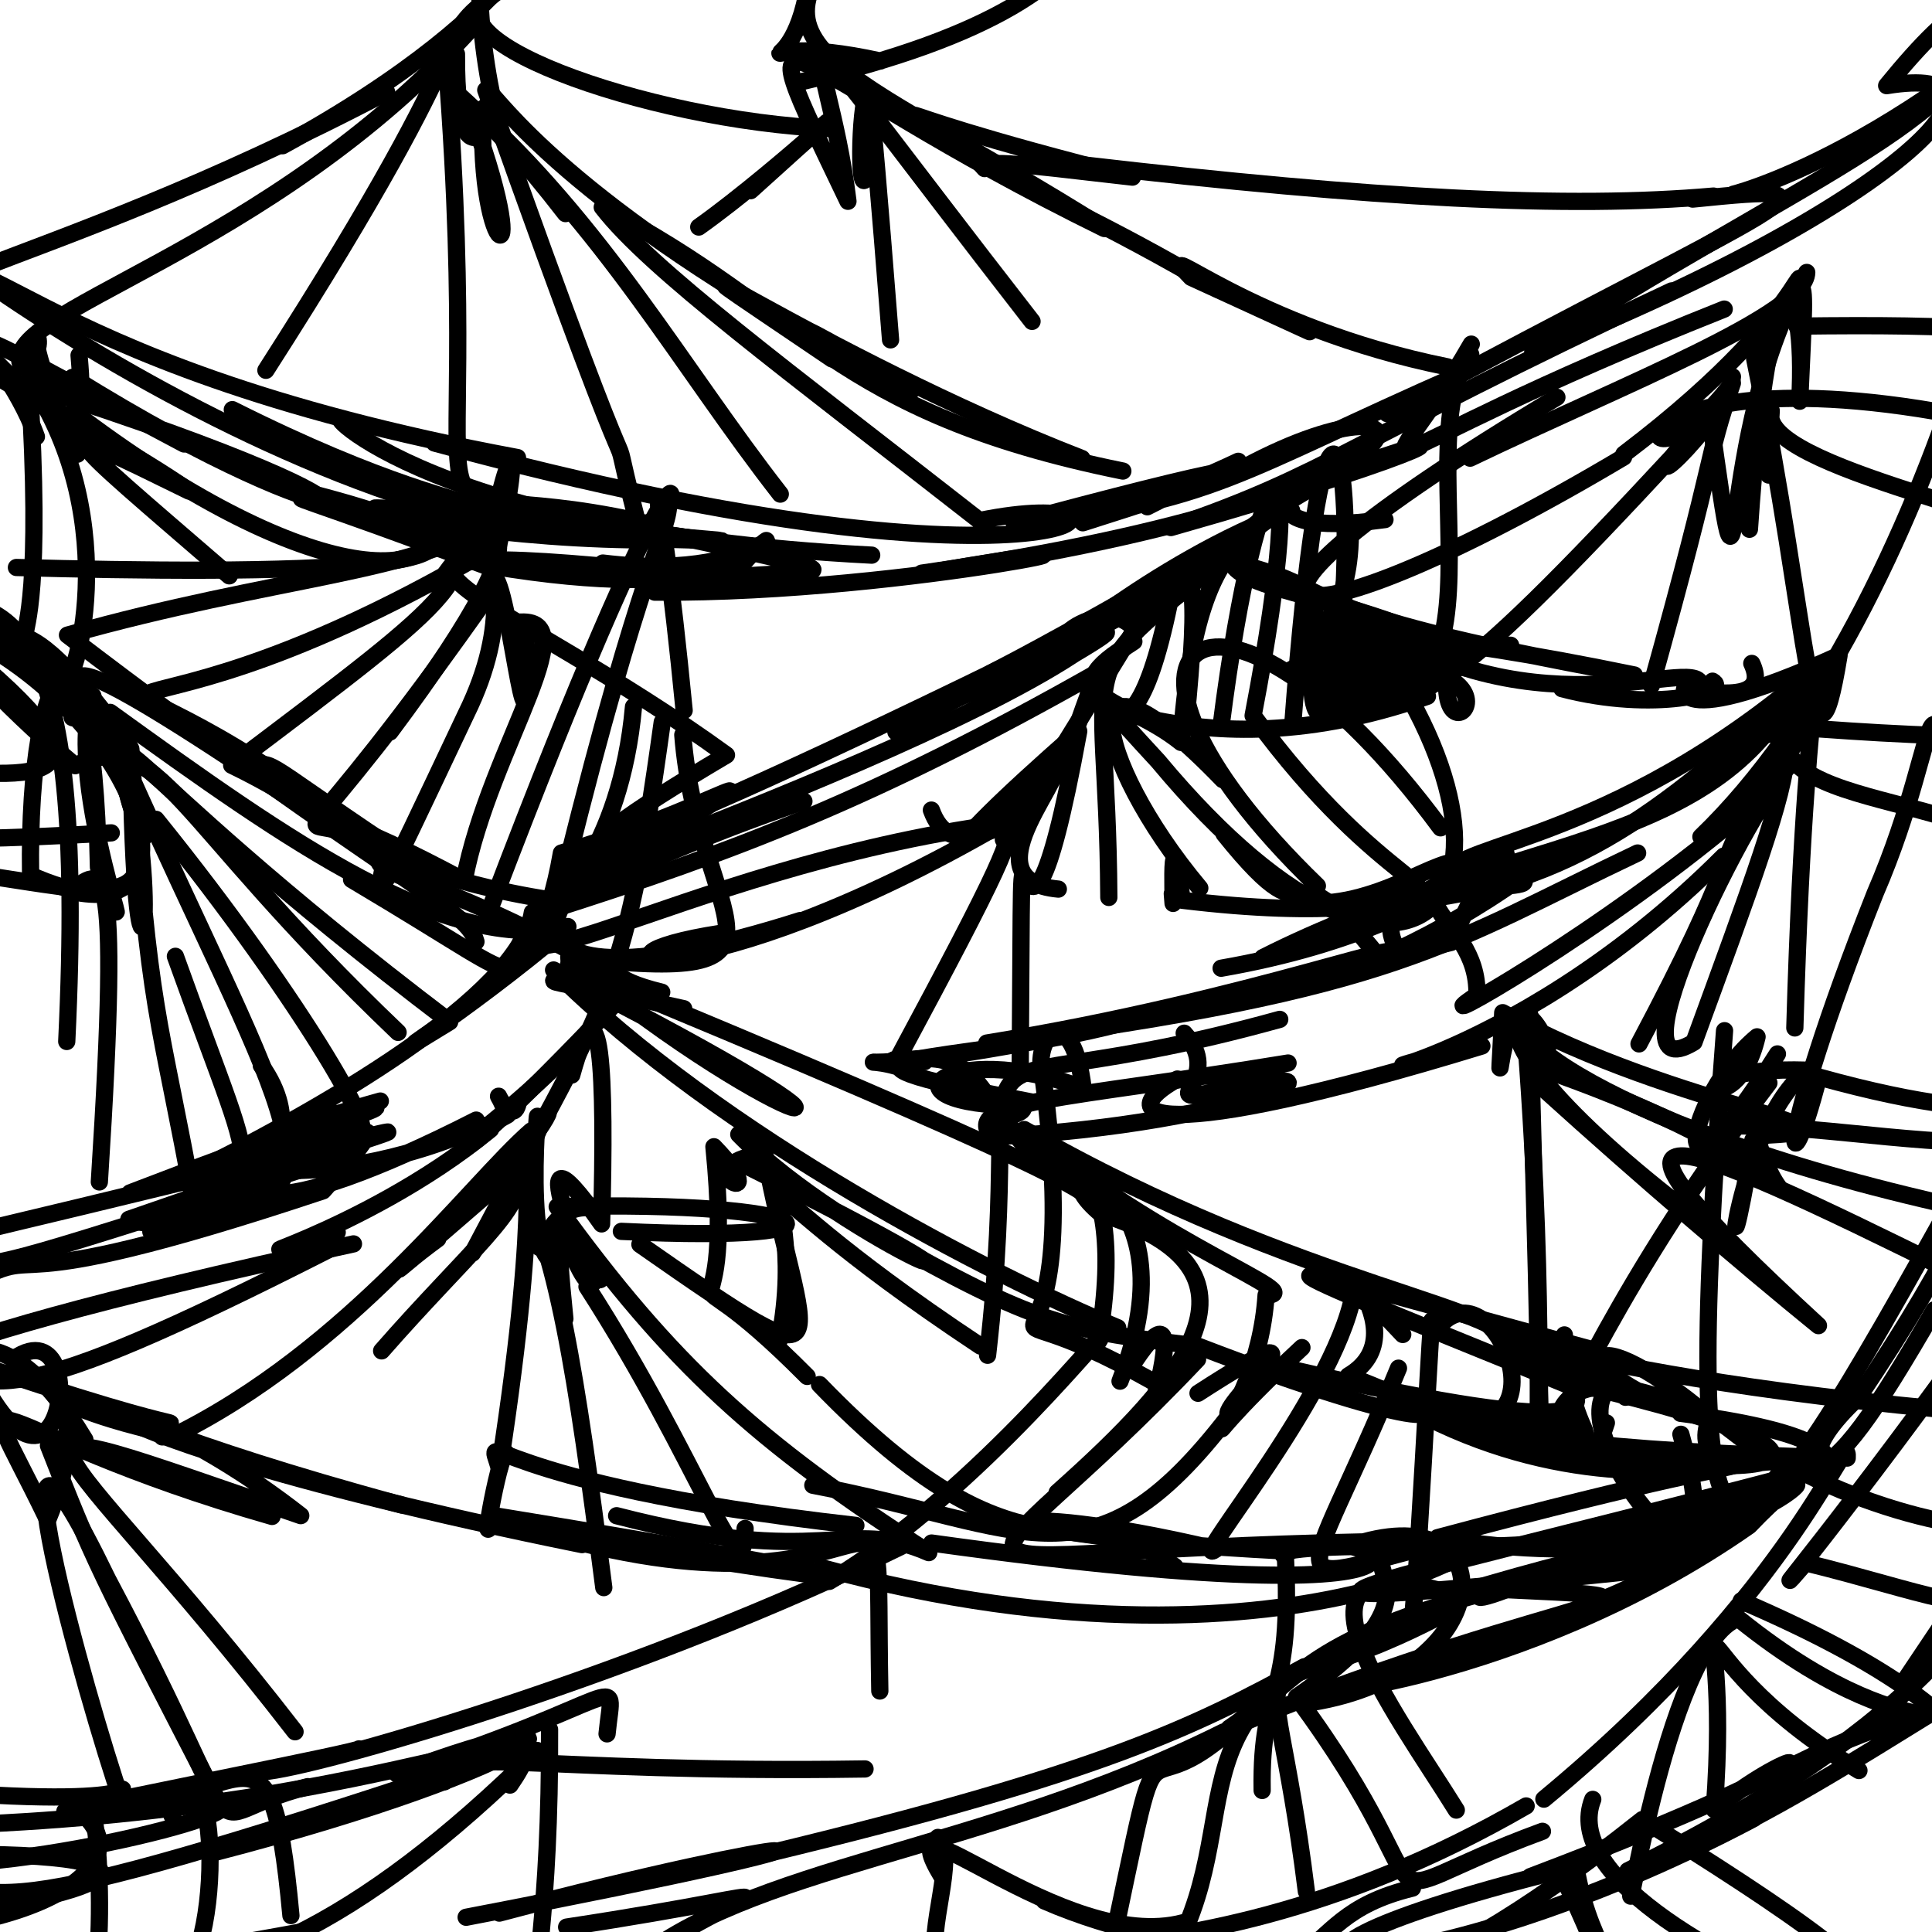 <?xml version="1.0" ?>
<svg xmlns="http://www.w3.org/2000/svg" version="1.1" width="224" height="224">
  <defs/>
  <g>
    <path d="M 83.676 108.192 C 64.348 111.129 80.471 116.197 116.178 95.489 C 78.016 100.533 50.001 120.518 65.587 101.84" stroke-width="2.0" fill="none" stroke="rgb(0, 0, 0)" stroke-opacity="1" stroke-linecap="round" stroke-linejoin="round"/>
    <path d="M 108.748 213.035 C 113.317 217.675 94.254 245.535 137.178 222.923 C 123.193 226.646 102.399 206.288 109.249 217.648" stroke-width="2.0" fill="none" stroke="rgb(0, 0, 0)" stroke-opacity="1" stroke-linecap="round" stroke-linejoin="round"/>
    <path d="M 36.982 211.234 C 70.945 199.225 47.277 205.612 51.524 206.588 C 49.292 202.015 61.849 205.678 100.294 205.096" stroke-width="2.0" fill="none" stroke="rgb(0, 0, 0)" stroke-opacity="1" stroke-linecap="round" stroke-linejoin="round"/>
    <path d="M 60.116 127.752 C 59.332 131.649 56.174 123.404 58.852 129.269 C 52.695 132.477 48.765 140.229 73.362 114.178 C 47.527 99.622 44.142 102.618 43.67 99.024" stroke-width="2.0" fill="none" stroke="rgb(0, 0, 0)" stroke-opacity="1" stroke-linecap="round" stroke-linejoin="round"/>
    <path d="M 207.999 88.162 C 202.973 92.893 185.95 127.22 196.403 120.829 C 209.423 85.215 212.993 76.256 193.043 93.688" stroke-width="2.0" fill="none" stroke="rgb(0, 0, 0)" stroke-opacity="1" stroke-linecap="round" stroke-linejoin="round"/>
    <path d="M 92.764 106.735 C 53.927 119.087 59.818 101.791 82.127 93.127" stroke-width="2.0" fill="none" stroke="rgb(0, 0, 0)" stroke-opacity="1" stroke-linecap="round" stroke-linejoin="round"/>
    <path d="M 188.274 52.654 C 213.044 33.874 208.309 26.068 208.344 37.813 C 245.859 37.325 252.75 39.824 236.91 60.728 C 225.093 49.614 226.46 59.581 228.272 52.18" stroke-width="2.0" fill="none" stroke="rgb(0, 0, 0)" stroke-opacity="1" stroke-linecap="round" stroke-linejoin="round"/>
    <path d="M 208.095 119.181 C 209.57 68.408 213.123 79.249 206.247 84.657 C 207.339 96.019 235.472 89.904 246.225 109.146 C 257.781 142.113 222.031 130.472 201.668 130.545" stroke-width="2.0" fill="none" stroke="rgb(0, 0, 0)" stroke-opacity="1" stroke-linecap="round" stroke-linejoin="round"/>
    <path d="M 105.472 124.17 C 98.619 121.413 96.18 126.016 129.965 118.654 C 110.649 123.715 88.895 121.843 119.655 127.781" stroke-width="2.0" fill="none" stroke="rgb(0, 0, 0)" stroke-opacity="1" stroke-linecap="round" stroke-linejoin="round"/>
    <path d="M 25.154 140.034 C 40.991 139.546 31.483 126.537 14.814 89.242 C 18.635 105.81 15.616 121.294 15.173 86.844 C 17.394 118.879 18.306 116.458 22.652 140.482" stroke-width="2.0" fill="none" stroke="rgb(0, 0, 0)" stroke-opacity="1" stroke-linecap="round" stroke-linejoin="round"/>
    <path d="M 179.565 182.848 C 151.156 189.273 151.383 194.357 142.508 200.375 C 183.706 183.623 199.771 185.555 172.06 184.183" stroke-width="2.0" fill="none" stroke="rgb(0, 0, 0)" stroke-opacity="1" stroke-linecap="round" stroke-linejoin="round"/>
    <path d="M 170.584 39.9 C 159.664 58.908 153.814 54.177 199.91 35.837" stroke-width="2.0" fill="none" stroke="rgb(0, 0, 0)" stroke-opacity="1" stroke-linecap="round" stroke-linejoin="round"/>
    <path d="M 44.824 10.672 C 2.992 32.671 -21.325 33.613 -5.215 38.612 C -8.299 17.866 -17.03 12.461 -13.185 7.318" stroke-width="2.0" fill="none" stroke="rgb(0, 0, 0)" stroke-opacity="1" stroke-linecap="round" stroke-linejoin="round"/>
    <path d="M 66 111.117 C 90.669 131.821 110.655 135.989 64.183 112.463 C 83.588 131.824 115.298 148.02 129.59 153.937" stroke-width="2.0" fill="none" stroke="rgb(0, 0, 0)" stroke-opacity="1" stroke-linecap="round" stroke-linejoin="round"/>
    <path d="M 147.156 158.168 C 178.078 165.407 192.408 166.484 175.793 155.966 C 186.288 166.291 170.633 145.435 188.459 162.001" stroke-width="2.0" fill="none" stroke="rgb(0, 0, 0)" stroke-opacity="1" stroke-linecap="round" stroke-linejoin="round"/>
    <path d="M 190.03 121.031 C 201.583 99.271 199.084 100.091 203.223 93.426" stroke-width="2.0" fill="none" stroke="rgb(0, 0, 0)" stroke-opacity="1" stroke-linecap="round" stroke-linejoin="round"/>
    <path d="M 195.652 79.834 C 195.483 78.277 191.668 85.807 213.225 75.982 C 210.191 94.443 209.774 72.581 203.441 41.61" stroke-width="2.0" fill="none" stroke="rgb(0, 0, 0)" stroke-opacity="1" stroke-linecap="round" stroke-linejoin="round"/>
    <path d="M 157.075 148.888 C 155.902 160.426 137.199 182.269 140.966 179.62 C 114.663 173.337 107.902 177.704 149.047 179.83" stroke-width="2.0" fill="none" stroke="rgb(0, 0, 0)" stroke-opacity="1" stroke-linecap="round" stroke-linejoin="round"/>
    <path d="M 44.247 156.623 C 54.074 145.384 61.28 139.66 59.781 136.495 C 64.517 144.258 66.822 159.332 70.004 184.071" stroke-width="2.0" fill="none" stroke="rgb(0, 0, 0)" stroke-opacity="1" stroke-linecap="round" stroke-linejoin="round"/>
    <path d="M 163.761 218.913 C 148.073 222.728 157.713 232.345 120.677 233.764 C 103.58 219.019 132.386 235.15 176.945 209.386" stroke-width="2.0" fill="none" stroke="rgb(0, 0, 0)" stroke-opacity="1" stroke-linecap="round" stroke-linejoin="round"/>
    <path d="M 191.467 79.473 C 199.496 50.623 197.541 54.223 200.856 44.414 C 188.126 61.113 183.827 38.856 230.675 48.905" stroke-width="2.0" fill="none" stroke="rgb(0, 0, 0)" stroke-opacity="1" stroke-linecap="round" stroke-linejoin="round"/>
    <path d="M 230.12 220.03 C 230.095 202.034 231.589 194.959 228.519 204.5 C 233.81 214.621 231.772 218.129 236.801 220.294 C 245.87 219.283 239.119 212.793 232.876 212.448" stroke-width="2.0" fill="none" stroke="rgb(0, 0, 0)" stroke-opacity="1" stroke-linecap="round" stroke-linejoin="round"/>
    <path d="M 182.885 217.453 C 186.16 234.429 200.703 236.596 168.741 226.92" stroke-width="2.0" fill="none" stroke="rgb(0, 0, 0)" stroke-opacity="1" stroke-linecap="round" stroke-linejoin="round"/>
    <path d="M 175.57 156.656 C 176.261 151.544 151.478 149.716 118.75 130.959 C 134.937 144.505 151.847 150.068 146.792 150.16 C 145.747 165.99 133.569 172.432 150.949 156.242" stroke-width="2.0" fill="none" stroke="rgb(0, 0, 0)" stroke-opacity="1" stroke-linecap="round" stroke-linejoin="round"/>
    <path d="M 26.583 66.764 C 5.954 48.941 5.125 48.704 21.916 56.936 C 9.854 48.399 -10.349 40.513 -11.215 32.962 C -2.877 24.292 0.363 41.957 59.998 53.051" stroke-width="2.0" fill="none" stroke="rgb(0, 0, 0)" stroke-opacity="1" stroke-linecap="round" stroke-linejoin="round"/>
    <path d="M 74.192 144.276 C 99.357 161.861 92.917 156.6 88.658 133.731 C 78.366 135.223 90.677 141.129 82.773 132.955 C 85.516 160.329 75.499 141.391 93.584 159.585" stroke-width="2.0" fill="none" stroke="rgb(0, 0, 0)" stroke-opacity="1" stroke-linecap="round" stroke-linejoin="round"/>
    <path d="M 102.161 -10.664 C 83.087 5.814 97.145 7.009 128.051 26.496 C 90.065 7.874 85.145 -4.175 98.314 23.338 C 95.906 3.293 86.497 -5.377 119.657 37.262" stroke-width="2.0" fill="none" stroke="rgb(0, 0, 0)" stroke-opacity="1" stroke-linecap="round" stroke-linejoin="round"/>
    <path d="M 208.623 85.875 C 189.924 81.664 217.729 86.224 236.683 85.22 C 224.226 108.962 230.137 103.813 227.377 43.075 C 221.347 61.67 210.931 83.834 197.206 97.021" stroke-width="2.0" fill="none" stroke="rgb(0, 0, 0)" stroke-opacity="1" stroke-linecap="round" stroke-linejoin="round"/>
    <path d="M 122.326 75.542 C 112.877 80.767 119.689 75.582 126.46 72.84 C 106.723 81.838 113.593 80.441 123.611 74.092 C 102.452 85.231 93.42 90.95 121.556 75.079" stroke-width="2.0" fill="none" stroke="rgb(0, 0, 0)" stroke-opacity="1" stroke-linecap="round" stroke-linejoin="round"/>
    <path d="M 62.304 129.804 C 62.514 125.89 60.089 153.778 66.605 144.076 C 68.972 149.478 70.285 148.675 69.432 147.581 C 67.611 154.007 63.239 131.062 65.493 152.898" stroke-width="2.0" fill="none" stroke="rgb(0, 0, 0)" stroke-opacity="1" stroke-linecap="round" stroke-linejoin="round"/>
    <path d="M 155.639 54.665 C 170.723 48.935 168.567 51.86 135.755 61.164 C 154.303 54.798 155.62 51.664 193.813 33.73" stroke-width="2.0" fill="none" stroke="rgb(0, 0, 0)" stroke-opacity="1" stroke-linecap="round" stroke-linejoin="round"/>
    <path d="M 138.816 64.747 C 104.02 84.845 115.618 76.088 120.907 76.962 C 102.463 84.609 105.858 82.252 105.197 83.543 C 118.663 76.007 130.918 73.804 150.173 57.288" stroke-width="2.0" fill="none" stroke="rgb(0, 0, 0)" stroke-opacity="1" stroke-linecap="round" stroke-linejoin="round"/>
    <path d="M 136.512 125.104 C 128.877 129.319 133.147 133.111 171.813 121.277 C 148.433 125.977 173.97 125.188 199.858 99.254" stroke-width="2.0" fill="none" stroke="rgb(0, 0, 0)" stroke-opacity="1" stroke-linecap="round" stroke-linejoin="round"/>
    <path d="M 152.608 197.063 C 204.132 181.254 210.408 172.215 168.59 184.883 C 146.071 177.909 162.096 198.93 168.847 209.866" stroke-width="2.0" fill="none" stroke="rgb(0, 0, 0)" stroke-opacity="1" stroke-linecap="round" stroke-linejoin="round"/>
    <path d="M 90.34 155.424 C 94.617 133.609 79.063 133.136 113.674 156.067" stroke-width="2.0" fill="none" stroke="rgb(0, 0, 0)" stroke-opacity="1" stroke-linecap="round" stroke-linejoin="round"/>
    <path d="M 141.922 96.684 C 153.672 111.316 147.74 95.517 160.143 111.331 C 166.962 107.309 145.519 115.899 114.407 120.933 C 162.188 114.793 167.887 109.335 189.87 98.899" stroke-width="2.0" fill="none" stroke="rgb(0, 0, 0)" stroke-opacity="1" stroke-linecap="round" stroke-linejoin="round"/>
    <path d="M 40.468 49.203 C 35.554 45.244 47.122 61.617 101.066 64.365" stroke-width="2.0" fill="none" stroke="rgb(0, 0, 0)" stroke-opacity="1" stroke-linecap="round" stroke-linejoin="round"/>
    <path d="M 208.542 204.351 C 231.606 192.878 224.669 206.339 201.532 187.642 C 192.982 190.588 187.747 230.1 189.356 217.301 C 212.959 208.126 235.023 189.009 229.297 198.051" stroke-width="2.0" fill="none" stroke="rgb(0, 0, 0)" stroke-opacity="1" stroke-linecap="round" stroke-linejoin="round"/>
    <path d="M 182.579 160.424 C 222.165 169.457 206.508 174.444 165.48 164.35 C 198.061 180.587 222.057 156.779 195.075 181.575 C 133.645 187.977 155.52 184.798 206.992 171.285" stroke-width="2.0" fill="none" stroke="rgb(0, 0, 0)" stroke-opacity="1" stroke-linecap="round" stroke-linejoin="round"/>
    <path d="M 79.271 116.947 C 56.244 111.816 66.631 115.614 65.944 110.954 C 95.4 114.374 80.875 107.087 79.164 85.201" stroke-width="2.0" fill="none" stroke="rgb(0, 0, 0)" stroke-opacity="1" stroke-linecap="round" stroke-linejoin="round"/>
    <path d="M 16.681 97.079 C 10.5 84.318 22.783 94.121 -2.319 72.614" stroke-width="2.0" fill="none" stroke="rgb(0, 0, 0)" stroke-opacity="1" stroke-linecap="round" stroke-linejoin="round"/>
    <path d="M 155.787 70.016 C 176.452 86.06 196.578 75.823 197.172 79.334" stroke-width="2.0" fill="none" stroke="rgb(0, 0, 0)" stroke-opacity="1" stroke-linecap="round" stroke-linejoin="round"/>
    <path d="M 233.309 35.9 C 235.257 26.574 233.358 17.299 236.567 18.82 C 227.997 8.276 228.877 17.325 235.868 16.62 C 246.426 16.878 245.285 24.201 235.838 23.787" stroke-width="2.0" fill="none" stroke="rgb(0, 0, 0)" stroke-opacity="1" stroke-linecap="round" stroke-linejoin="round"/>
    <path d="M 54.931 63.289 C 57.414 64.518 59.207 72.334 54.042 82.782 C 42.957 106.211 43.41 105.489 44.961 97.974 C 29.531 87.655 31.603 87.936 28.827 89.366" stroke-width="2.0" fill="none" stroke="rgb(0, 0, 0)" stroke-opacity="1" stroke-linecap="round" stroke-linejoin="round"/>
    <path d="M 201.391 59.339 C 206.921 42.451 204.242 66.046 205.361 47.624 C 203.447 54.266 238.541 60.285 239.993 64.25" stroke-width="2.0" fill="none" stroke="rgb(0, 0, 0)" stroke-opacity="1" stroke-linecap="round" stroke-linejoin="round"/>
    <path d="M 37.948 135.413 C 36.122 135.798 49.731 124.272 37.457 138.066 C -3.398 151.684 6.444 143.204 -4.004 149.215" stroke-width="2.0" fill="none" stroke="rgb(0, 0, 0)" stroke-opacity="1" stroke-linecap="round" stroke-linejoin="round"/>
    <path d="M 94.154 39.041 C 62.579 21.031 56.781 9.702 56.32 10.445 C 77.819 70.91 69.067 41.7 73.87 60.412 C 43.815 53.825 56.696 71.042 51.752 7.221" stroke-width="2.0" fill="none" stroke="rgb(0, 0, 0)" stroke-opacity="1" stroke-linecap="round" stroke-linejoin="round"/>
    <path d="M 181.378 154.773 C 181.985 172.493 191.85 164.439 166.438 164.123 C 183.054 169.114 172.399 144.287 166.045 154.93 C 166.258 142.671 163.991 195.057 163.364 188.247" stroke-width="2.0" fill="none" stroke="rgb(0, 0, 0)" stroke-opacity="1" stroke-linecap="round" stroke-linejoin="round"/>
    <path d="M 9.167 41.195 C 9.732 47.991 9.479 46.843 3.133 41.918 C 7.047 39.398 0.086 33.262 8.966 52.663 C 11.285 48.305 1.183 49.338 -12.369 25.378" stroke-width="2.0" fill="none" stroke="rgb(0, 0, 0)" stroke-opacity="1" stroke-linecap="round" stroke-linejoin="round"/>
    <path d="M 87.025 22.108 C 105.815 5.07 90.543 19.562 81.014 26.323" stroke-width="2.0" fill="none" stroke="rgb(0, 0, 0)" stroke-opacity="1" stroke-linecap="round" stroke-linejoin="round"/>
    <path d="M 26.935 47.494 C 62.351 65.274 62.321 53.909 50.809 67.86 C 55.043 60.142 66.749 56.116 45.214 84.872" stroke-width="2.0" fill="none" stroke="rgb(0, 0, 0)" stroke-opacity="1" stroke-linecap="round" stroke-linejoin="round"/>
    <path d="M 159.18 105.033 C 147.982 106.544 165.01 106.401 169.427 100.118 C 167.321 98.787 159.35 105.721 150.621 104.599 C 173.673 106.034 186.519 99.08 201.381 86.063" stroke-width="2.0" fill="none" stroke="rgb(0, 0, 0)" stroke-opacity="1" stroke-linecap="round" stroke-linejoin="round"/>
    <path d="M 65.697 223.429 C 97.151 218.651 87.052 217.63 72.803 228.16 C 86.69 216.143 113.47 214.947 141.851 200.814" stroke-width="2.0" fill="none" stroke="rgb(0, 0, 0)" stroke-opacity="1" stroke-linecap="round" stroke-linejoin="round"/>
    <path d="M -8.915 157.026 C -1.021 161.277 0.422 164.052 38.39 144.74" stroke-width="2.0" fill="none" stroke="rgb(0, 0, 0)" stroke-opacity="1" stroke-linecap="round" stroke-linejoin="round"/>
    <path d="M 166.424 73.736 C 173.807 79.863 168.278 75.535 142.286 65.081 C 157.015 68.326 146.133 70.426 189.49 78.259 C 139.635 67.956 156.917 80.411 156.556 61.139" stroke-width="2.0" fill="none" stroke="rgb(0, 0, 0)" stroke-opacity="1" stroke-linecap="round" stroke-linejoin="round"/>
    <path d="M 120.934 124.918 C 126.669 167.771 108.192 145.675 134.215 160.491 C 133.295 164.304 137.923 148.338 131.653 157.679" stroke-width="2.0" fill="none" stroke="rgb(0, 0, 0)" stroke-opacity="1" stroke-linecap="round" stroke-linejoin="round"/>
    <path d="M 220.523 195.324 C 232.804 176.947 231.008 180.068 229.536 181.653 C 234.374 188.745 224.551 204.538 227.805 206.462 C 229.594 209.274 236.1 200.299 201.881 185.601" stroke-width="2.0" fill="none" stroke="rgb(0, 0, 0)" stroke-opacity="1" stroke-linecap="round" stroke-linejoin="round"/>
    <path d="M 79.322 82.37 C 76.173 50.234 75.445 60.912 77.512 58.182 C 77.756 61.21 74.198 65.895 65.71 100.269" stroke-width="2.0" fill="none" stroke="rgb(0, 0, 0)" stroke-opacity="1" stroke-linecap="round" stroke-linejoin="round"/>
    <path d="M -16.489 213.806 C -12.725 220.02 23.785 212.031 25.717 209.685 C 11.054 181.307 10.876 181.03 5.62 167.602" stroke-width="2.0" fill="none" stroke="rgb(0, 0, 0)" stroke-opacity="1" stroke-linecap="round" stroke-linejoin="round"/>
    <path d="M 56.925 65.612 C 83.579 70.103 86.521 63.168 84.644 67.224 C 92.535 56.819 90.406 67.797 69.897 65.281" stroke-width="2.0" fill="none" stroke="rgb(0, 0, 0)" stroke-opacity="1" stroke-linecap="round" stroke-linejoin="round"/>
    <path d="M 50.761 143.626 C 45.216 147.691 41.21 151.879 62.013 133.603" stroke-width="2.0" fill="none" stroke="rgb(0, 0, 0)" stroke-opacity="1" stroke-linecap="round" stroke-linejoin="round"/>
    <path d="M 116.333 97.347 C 134.994 69.265 140.655 51.741 137.485 83.67" stroke-width="2.0" fill="none" stroke="rgb(0, 0, 0)" stroke-opacity="1" stroke-linecap="round" stroke-linejoin="round"/>
    <path d="M 194.886 166.294 C 202.34 193.103 180.818 166.264 186.45 161.136 C 167.134 149.836 171.153 158.274 224.925 163.385" stroke-width="2.0" fill="none" stroke="rgb(0, 0, 0)" stroke-opacity="1" stroke-linecap="round" stroke-linejoin="round"/>
    <path d="M 149.883 84.024 C 153.165 40.284 156.753 49.427 155.819 68.487 C 155.751 84.078 150.311 89.981 152.581 69.688" stroke-width="2.0" fill="none" stroke="rgb(0, 0, 0)" stroke-opacity="1" stroke-linecap="round" stroke-linejoin="round"/>
    <path d="M 30.829 42.933 C 58.257 0.156 49.045 5.545 57.767 -1.044 C 47.146 3.9 74.688 14.035 96.354 14.92" stroke-width="2.0" fill="none" stroke="rgb(0, 0, 0)" stroke-opacity="1" stroke-linecap="round" stroke-linejoin="round"/>
    <path d="M 228.616 104.403 C 222.555 71.562 226.039 83.653 217.399 103.591 C 205.423 133.881 207.159 139.344 210.861 124.865 C 235.061 131.596 242.013 127.699 236.947 123.028" stroke-width="2.0" fill="none" stroke="rgb(0, 0, 0)" stroke-opacity="1" stroke-linecap="round" stroke-linejoin="round"/>
    <path d="M 168.574 186.513 C 142.309 200.751 147.135 184.514 151.464 219.293" stroke-width="2.0" fill="none" stroke="rgb(0, 0, 0)" stroke-opacity="1" stroke-linecap="round" stroke-linejoin="round"/>
    <path d="M 120.78 124.716 C 119.919 119.367 124.425 116.349 125.576 126.172 C 109.702 120.292 100.852 128.185 118.638 128.218 C 119.248 130.221 109.818 127.868 128.352 137.396" stroke-width="2.0" fill="none" stroke="rgb(0, 0, 0)" stroke-opacity="1" stroke-linecap="round" stroke-linejoin="round"/>
    <path d="M 133.021 58.754 C 154.28 47.93 139.084 56.443 125.543 60.611 C 156.646 50.773 139.866 54.641 117.588 60.664 C 140.584 58.435 143.508 54.711 169.359 43.387" stroke-width="2.0" fill="none" stroke="rgb(0, 0, 0)" stroke-opacity="1" stroke-linecap="round" stroke-linejoin="round"/>
    <path d="M 205.09 125.553 C 169.154 172.697 182.077 188.539 176.907 120.644" stroke-width="2.0" fill="none" stroke="rgb(0, 0, 0)" stroke-opacity="1" stroke-linecap="round" stroke-linejoin="round"/>
    <path d="M 55.209 129.867 C 31.453 142.001 22.451 140.75 37.076 128.898 C 40.566 126.611 32.709 132.616 44.097 127.658 C 12.965 136.291 37.614 139.118 56.016 130.469" stroke-width="2.0" fill="none" stroke="rgb(0, 0, 0)" stroke-opacity="1" stroke-linecap="round" stroke-linejoin="round"/>
    <path d="M 149.341 123.25 C 123.373 127.524 111.397 127.621 115.036 131.806 C 144.516 130.409 160.856 121.987 139.903 126.771 C 134.44 127.86 141.938 124.897 137.299 119.792" stroke-width="2.0" fill="none" stroke="rgb(0, 0, 0)" stroke-opacity="1" stroke-linecap="round" stroke-linejoin="round"/>
    <path d="M 8.853 209.735 C 18.634 216.878 -0.444 226.768 -25.754 223.181 C -2.819 218.582 -4.59 221.094 -13.765 212.438 C -13.917 213.007 -19.506 222.214 -29.127 220.989" stroke-width="2.0" fill="none" stroke="rgb(0, 0, 0)" stroke-opacity="1" stroke-linecap="round" stroke-linejoin="round"/>
    <path d="M 127.705 71.699 C 117.485 79.389 133.728 64.951 149.759 59.212" stroke-width="2.0" fill="none" stroke="rgb(0, 0, 0)" stroke-opacity="1" stroke-linecap="round" stroke-linejoin="round"/>
    <path d="M 140.801 33.065 C 140.413 33.261 167.578 45.681 138.106 32.161 C 133.069 26.973 144.974 37.942 167.829 42.536" stroke-width="2.0" fill="none" stroke="rgb(0, 0, 0)" stroke-opacity="1" stroke-linecap="round" stroke-linejoin="round"/>
    <path d="M 76.918 62.076 C 85.362 62.847 86.516 62.764 76.556 62.504" stroke-width="2.0" fill="none" stroke="rgb(0, 0, 0)" stroke-opacity="1" stroke-linecap="round" stroke-linejoin="round"/>
    <path d="M 7.686 78.293 C 8.225 80.742 14.739 60.685 3.366 44.022 C 6.43 93.641 -4.747 59.046 15.007 86.52 C -0.249 70.154 16.391 80.759 41.062 97.614" stroke-width="2.0" fill="none" stroke="rgb(0, 0, 0)" stroke-opacity="1" stroke-linecap="round" stroke-linejoin="round"/>
    <path d="M 211.632 229.41 C 223.76 232.383 205.987 220.606 190.417 210.965 C 160.392 234.862 155.618 228.106 155.018 230.19" stroke-width="2.0" fill="none" stroke="rgb(0, 0, 0)" stroke-opacity="1" stroke-linecap="round" stroke-linejoin="round"/>
    <path d="M 181.092 79.846 C 191.759 82.643 200.836 80.245 198.554 78.978" stroke-width="2.0" fill="none" stroke="rgb(0, 0, 0)" stroke-opacity="1" stroke-linecap="round" stroke-linejoin="round"/>
    <path d="M 116.729 77.14 C 63.438 103.125 60.044 101.832 84.23 87.542 C 59.053 69.236 33.428 62.138 72.656 65.896" stroke-width="2.0" fill="none" stroke="rgb(0, 0, 0)" stroke-opacity="1" stroke-linecap="round" stroke-linejoin="round"/>
    <path d="M 164.697 178.403 C 152.614 181.364 170.846 182.677 150.319 196.762 C 169.606 222.805 155.518 220.893 178.834 212.325" stroke-width="2.0" fill="none" stroke="rgb(0, 0, 0)" stroke-opacity="1" stroke-linecap="round" stroke-linejoin="round"/>
    <path d="M 83.129 62.999 C 84.168 62.78 65.653 60.406 80.268 62.574 C 49.471 57.797 20.057 58.459 71.444 60.158 C 74.143 62.475 52.368 60.087 76.636 60.664" stroke-width="2.0" fill="none" stroke="rgb(0, 0, 0)" stroke-opacity="1" stroke-linecap="round" stroke-linejoin="round"/>
    <path d="M 162.637 154.722 C 148.074 139.496 166.054 153.819 156.326 159.515 C 172.836 165.829 164.972 166.126 138.849 156.051 C 123.987 154.311 120.125 153.622 101.838 143.184" stroke-width="2.0" fill="none" stroke="rgb(0, 0, 0)" stroke-opacity="1" stroke-linecap="round" stroke-linejoin="round"/>
    <path d="M 167.634 74.785 C 150.01 65.821 127.643 69.535 156.544 54.093 C 149.428 54.718 142.773 62.671 160.577 60.24" stroke-width="2.0" fill="none" stroke="rgb(0, 0, 0)" stroke-opacity="1" stroke-linecap="round" stroke-linejoin="round"/>
    <path d="M 225.526 143.628 C 239.301 195.178 236.178 187.746 209.337 181.193 C 203.196 188.229 213.239 176.862 232.181 150.314" stroke-width="2.0" fill="none" stroke="rgb(0, 0, 0)" stroke-opacity="1" stroke-linecap="round" stroke-linejoin="round"/>
    <path d="M 95.017 160.527 C 118.26 184.58 124.563 173.325 136.22 181.631" stroke-width="2.0" fill="none" stroke="rgb(0, 0, 0)" stroke-opacity="1" stroke-linecap="round" stroke-linejoin="round"/>
    <path d="M 32.758 16.896 C 61.59 1.166 68.335 -13.981 57.057 -9.714 C 38.984 -14.794 31.891 -4.843 26.217 -3.217" stroke-width="2.0" fill="none" stroke="rgb(0, 0, 0)" stroke-opacity="1" stroke-linecap="round" stroke-linejoin="round"/>
    <path d="M 50.696 58.427 C 56.535 66.568 53.844 68.354 26.861 88.724 C 42.152 96.051 63.77 114.362 40.922 96.041 C 5.739 68.683 7.852 92.314 56.347 63.975" stroke-width="2.0" fill="none" stroke="rgb(0, 0, 0)" stroke-opacity="1" stroke-linecap="round" stroke-linejoin="round"/>
    <path d="M 177.71 40.693 C 207.248 21.615 230.275 12.915 229.152 2.791" stroke-width="2.0" fill="none" stroke="rgb(0, 0, 0)" stroke-opacity="1" stroke-linecap="round" stroke-linejoin="round"/>
    <path d="M 19.783 166.658 C 40.605 156.51 54.528 137.227 61.583 131.123 C 60.141 134.644 63.054 136.709 57.896 170.239 C 56.367 164.865 55.429 171.922 99.234 176.86" stroke-width="2.0" fill="none" stroke="rgb(0, 0, 0)" stroke-opacity="1" stroke-linecap="round" stroke-linejoin="round"/>
    <path d="M 135.919 103.614 C 136.298 109.19 135.335 91.651 137.067 104.378 C 171.02 108.51 169.762 97.529 162.799 106.289" stroke-width="2.0" fill="none" stroke="rgb(0, 0, 0)" stroke-opacity="1" stroke-linecap="round" stroke-linejoin="round"/>
    <path d="M 196.834 141.403 C 162.388 115.254 181.355 114.002 179.261 126.495 C 190.021 136.242 202.238 146.711 210.836 153.696 C 180.57 125.868 193.314 131.051 226.824 147.688" stroke-width="2.0" fill="none" stroke="rgb(0, 0, 0)" stroke-opacity="1" stroke-linecap="round" stroke-linejoin="round"/>
    <path d="M 66.289 124.642 C 69.76 112.126 70.223 124.426 69.749 141.903 C 58.457 125.792 70.209 152.114 68.055 149.175 C 81.171 169.548 86.282 186.227 86.387 177.212" stroke-width="2.0" fill="none" stroke="rgb(0, 0, 0)" stroke-opacity="1" stroke-linecap="round" stroke-linejoin="round"/>
    <path d="M 131.543 72.955 C 127.114 67.314 114.378 80.994 136.081 67.371 C 130.598 96.819 125.474 74.27 126.214 80.277" stroke-width="2.0" fill="none" stroke="rgb(0, 0, 0)" stroke-opacity="1" stroke-linecap="round" stroke-linejoin="round"/>
    <path d="M 46.155 119.696 C 19.632 94.407 18.62 84.141 8.72 88.776 C -10.482 72.707 -7.373 66.026 -9.833 88.859 C 6.842 90.944 14.506 90.028 -6.885 73.201" stroke-width="2.0" fill="none" stroke="rgb(0, 0, 0)" stroke-opacity="1" stroke-linecap="round" stroke-linejoin="round"/>
    <path d="M 202.832 61.364 C 205.121 27.274 209.501 31.394 208.662 46.521 C 209.59 25.975 209.532 33.955 203.666 40.408" stroke-width="2.0" fill="none" stroke="rgb(0, 0, 0)" stroke-opacity="1" stroke-linecap="round" stroke-linejoin="round"/>
    <path d="M 129.859 160.137 C 139.077 136.451 118.736 133.261 127.646 140.729 C 148.415 147.245 137.472 159.758 122.566 173.05" stroke-width="2.0" fill="none" stroke="rgb(0, 0, 0)" stroke-opacity="1" stroke-linecap="round" stroke-linejoin="round"/>
    <path d="M 73.449 81.944 C 71.986 98.352 63.932 106.627 61.718 105.791 C 60.276 115.385 37.172 128.776 20.683 136.778" stroke-width="2.0" fill="none" stroke="rgb(0, 0, 0)" stroke-opacity="1" stroke-linecap="round" stroke-linejoin="round"/>
    <path d="M 65.566 24.764 C 45.952 -0.617 46.678 14.44 56.622 -0.493 C 59.776 -3.48 61.819 -24.445 53.433 -25.095" stroke-width="2.0" fill="none" stroke="rgb(0, 0, 0)" stroke-opacity="1" stroke-linecap="round" stroke-linejoin="round"/>
    <path d="M 85.656 131.526 C 98.327 144.507 126.803 155.267 85.671 134.736" stroke-width="2.0" fill="none" stroke="rgb(0, 0, 0)" stroke-opacity="1" stroke-linecap="round" stroke-linejoin="round"/>
    <path d="M 57.205 137.204 C 66.964 126.898 63.144 126.234 60.979 135.648 C 63.694 154.263 60.661 137.755 69.853 140.283" stroke-width="2.0" fill="none" stroke="rgb(0, 0, 0)" stroke-opacity="1" stroke-linecap="round" stroke-linejoin="round"/>
    <path d="M 76.478 62.602 C 40.706 62.817 14.714 49.9 56.216 65.576 C 59.726 46.754 60.933 51.827 56.141 70.099" stroke-width="2.0" fill="none" stroke="rgb(0, 0, 0)" stroke-opacity="1" stroke-linecap="round" stroke-linejoin="round"/>
    <path d="M 141.58 112.259 C 173.624 106.691 176.176 91.574 168.245 109.268 C 138.063 116.432 156.201 116.065 176.284 101.794 C 180.176 103.971 157.016 100.774 161.936 109.97" stroke-width="2.0" fill="none" stroke="rgb(0, 0, 0)" stroke-opacity="1" stroke-linecap="round" stroke-linejoin="round"/>
    <path d="M 123.569 87.885 C 127.157 78.156 126.593 77.508 131.462 74.379 C 120.883 80.665 130.421 80.821 136.933 86.079 C 138.871 57.214 148.172 63.696 151.143 55.213" stroke-width="2.0" fill="none" stroke="rgb(0, 0, 0)" stroke-opacity="1" stroke-linecap="round" stroke-linejoin="round"/>
    <path d="M 72.043 142.766 C 101.55 144.198 95.262 139.09 64.604 139.915 C 77.805 158.176 87.756 167.194 107.683 180.013 C 98.161 175.83 95.44 181.948 71.493 175.736" stroke-width="2.0" fill="none" stroke="rgb(0, 0, 0)" stroke-opacity="1" stroke-linecap="round" stroke-linejoin="round"/>
    <path d="M 92.677 9.531 C 138.459 -1.024 126.357 -17.325 130.899 -24.269 C 105.619 -21.972 97.041 -7.455 93.91 -3.102 C 92.161 12.103 83.647 3.013 102.071 7.077" stroke-width="2.0" fill="none" stroke="rgb(0, 0, 0)" stroke-opacity="1" stroke-linecap="round" stroke-linejoin="round"/>
    <path d="M 186.247 164.97 C 181.937 178.829 171.502 151.102 198.567 164.621 C 181.384 150.071 181.581 160.706 198.718 164.358 C 209.684 172.423 210.143 176.376 224.275 151.86" stroke-width="2.0" fill="none" stroke="rgb(0, 0, 0)" stroke-opacity="1" stroke-linecap="round" stroke-linejoin="round"/>
    <path d="M 194.801 179.973 C 167.085 182.548 163.238 191.446 188.124 177.808 C 215.489 168.182 205.116 179.192 167.43 179.373 C 181.483 174.629 152.053 197.241 95.189 181.743" stroke-width="2.0" fill="none" stroke="rgb(0, 0, 0)" stroke-opacity="1" stroke-linecap="round" stroke-linejoin="round"/>
    <path d="M 41.613 202.774 C 41.857 203.054 13.773 208.512 7.52 210.01 C 28.28 210.894 31.204 195.026 33.731 222.094" stroke-width="2.0" fill="none" stroke="rgb(0, 0, 0)" stroke-opacity="1" stroke-linecap="round" stroke-linejoin="round"/>
    <path d="M 104.482 179.293 C 75.099 193.72 38.926 204.322 31.133 205.356" stroke-width="2.0" fill="none" stroke="rgb(0, 0, 0)" stroke-opacity="1" stroke-linecap="round" stroke-linejoin="round"/>
    <path d="M 90.469 57.288 C 79.096 42.731 69.971 26.066 54.171 11.97 C 62.48 33.924 55.249 30.531 56.017 12.578 C 59.83 9.439 52.817 25.591 52.925 6.268" stroke-width="2.0" fill="none" stroke="rgb(0, 0, 0)" stroke-opacity="1" stroke-linecap="round" stroke-linejoin="round"/>
    <path d="M 8.411 43.751 C 41.059 64.192 53.626 60.681 4.171 44.901" stroke-width="2.0" fill="none" stroke="rgb(0, 0, 0)" stroke-opacity="1" stroke-linecap="round" stroke-linejoin="round"/>
    <path d="M 7.738 120.752 C 10.194 69.938 0.823 68.34 -11.54 70.348 C -43.32 93.878 -34.461 99.409 12.902 96.564" stroke-width="2.0" fill="none" stroke="rgb(0, 0, 0)" stroke-opacity="1" stroke-linecap="round" stroke-linejoin="round"/>
    <path d="M 205.229 21.744 C 192.773 23.547 209.336 23.848 234.533 2.928" stroke-width="2.0" fill="none" stroke="rgb(0, 0, 0)" stroke-opacity="1" stroke-linecap="round" stroke-linejoin="round"/>
    <path d="M 160.844 47.963 C 208.511 22.275 215.763 21.112 196.254 23.083" stroke-width="2.0" fill="none" stroke="rgb(0, 0, 0)" stroke-opacity="1" stroke-linecap="round" stroke-linejoin="round"/>
    <path d="M 105.709 45.262 C 88.473 34.658 89.9 36.901 96.463 41.616 C 67.414 21.902 94.688 41.215 125.441 53.161" stroke-width="2.0" fill="none" stroke="rgb(0, 0, 0)" stroke-opacity="1" stroke-linecap="round" stroke-linejoin="round"/>
    <path d="M 30.297 123.54 C 38.87 135.702 21.839 143.895 14.94 141.367 C 53.567 127.873 61.71 127.49 -1.488 142.517" stroke-width="2.0" fill="none" stroke="rgb(0, 0, 0)" stroke-opacity="1" stroke-linecap="round" stroke-linejoin="round"/>
    <path d="M 36.335 135.147 C -4.25 148.208 2.559 145.87 -7.267 147.28 C 5.811 187.134 11.878 151.508 2.09 157.232" stroke-width="2.0" fill="none" stroke="rgb(0, 0, 0)" stroke-opacity="1" stroke-linecap="round" stroke-linejoin="round"/>
    <path d="M 112.164 80.108 C 109.03 82.216 138.41 67.607 124.547 75.827 C 112.681 83.65 86.861 93.795 75.839 98.092" stroke-width="2.0" fill="none" stroke="rgb(0, 0, 0)" stroke-opacity="1" stroke-linecap="round" stroke-linejoin="round"/>
    <path d="M 8.434 47.699 C 34.917 67.826 52.307 69.028 51.545 58.432" stroke-width="2.0" fill="none" stroke="rgb(0, 0, 0)" stroke-opacity="1" stroke-linecap="round" stroke-linejoin="round"/>
    <path d="M 55.848 131.096 C 83.048 109.206 63.755 111.921 76.723 115.036" stroke-width="2.0" fill="none" stroke="rgb(0, 0, 0)" stroke-opacity="1" stroke-linecap="round" stroke-linejoin="round"/>
    <path d="M 194.845 163.864 C 225.461 167.74 202.186 174.497 215.466 162.004 C 227.126 144.726 231.044 134.795 227.888 137.296" stroke-width="2.0" fill="none" stroke="rgb(0, 0, 0)" stroke-opacity="1" stroke-linecap="round" stroke-linejoin="round"/>
    <path d="M 141.765 90.392 C 123.599 71.565 126.464 87.87 139.107 102.97" stroke-width="2.0" fill="none" stroke="rgb(0, 0, 0)" stroke-opacity="1" stroke-linecap="round" stroke-linejoin="round"/>
    <path d="M 227.483 137.292 C 200.666 185.711 194.219 194.865 199.948 119.5" stroke-width="2.0" fill="none" stroke="rgb(0, 0, 0)" stroke-opacity="1" stroke-linecap="round" stroke-linejoin="round"/>
    <path d="M 33.696 130.561 C 42.266 135.133 42.529 125.416 30.804 132.814" stroke-width="2.0" fill="none" stroke="rgb(0, 0, 0)" stroke-opacity="1" stroke-linecap="round" stroke-linejoin="round"/>
    <path d="M 69.569 97.576 C 58.725 109.839 68.37 101.256 93.208 92.903" stroke-width="2.0" fill="none" stroke="rgb(0, 0, 0)" stroke-opacity="1" stroke-linecap="round" stroke-linejoin="round"/>
    <path d="M 77.617 62.021 C 109.796 68.8 87.405 64.589 75.925 68.657 C 105.951 68.881 140.997 60.553 106.951 66.531" stroke-width="2.0" fill="none" stroke="rgb(0, 0, 0)" stroke-opacity="1" stroke-linecap="round" stroke-linejoin="round"/>
    <path d="M 152.113 197.383 C 173.441 193.909 174.784 174.194 158.083 178.771 C 103.51 179.858 111.198 186.838 138.848 157.6" stroke-width="2.0" fill="none" stroke="rgb(0, 0, 0)" stroke-opacity="1" stroke-linecap="round" stroke-linejoin="round"/>
    <path d="M 100.269 11.63 C 99.467 15.733 99.665 26.31 101.034 17.565 C 100.693 11.297 100.371 2.723 103.253 39.404" stroke-width="2.0" fill="none" stroke="rgb(0, 0, 0)" stroke-opacity="1" stroke-linecap="round" stroke-linejoin="round"/>
    <path d="M 107.987 93.924 C 112.061 105.177 127.827 78.537 104.087 122.753 C 100.666 123.536 113.278 122.808 103.251 123.224 C 117.499 120.149 110.992 131.98 129.172 139.812" stroke-width="2.0" fill="none" stroke="rgb(0, 0, 0)" stroke-opacity="1" stroke-linecap="round" stroke-linejoin="round"/>
    <path d="M 31.539 175.819 C -3.164 165.904 -3.967 156.591 5.412 175.983" stroke-width="2.0" fill="none" stroke="rgb(0, 0, 0)" stroke-opacity="1" stroke-linecap="round" stroke-linejoin="round"/>
    <path d="M 76.782 83.721 C 72.194 116.915 70.238 115.799 54.789 145.283" stroke-width="2.0" fill="none" stroke="rgb(0, 0, 0)" stroke-opacity="1" stroke-linecap="round" stroke-linejoin="round"/>
    <path d="M 24.736 214.823 C 64.17 204.621 72.342 195.769 46.014 205.671 C 73.152 196.987 71.16 193.178 70.383 201.027" stroke-width="2.0" fill="none" stroke="rgb(0, 0, 0)" stroke-opacity="1" stroke-linecap="round" stroke-linejoin="round"/>
    <path d="M 169.491 178.295 C 146.852 183.841 150.66 186.529 162.142 158.629" stroke-width="2.0" fill="none" stroke="rgb(0, 0, 0)" stroke-opacity="1" stroke-linecap="round" stroke-linejoin="round"/>
    <path d="M 73.711 98.451 C 56.285 104.865 61.963 116.882 65.09 98.901 C 86.049 92.789 96.43 83.602 63.461 105.629 C 85.033 98.767 101.235 92.679 127.255 77.948" stroke-width="2.0" fill="none" stroke="rgb(0, 0, 0)" stroke-opacity="1" stroke-linecap="round" stroke-linejoin="round"/>
    <path d="M 53.274 205.078 C -1.518 223.168 -1.817 221.234 -10.607 215.062 C 24.057 214.265 13.639 219.992 -10.35 222.193 C -6.61 214.863 -19.919 219.231 -4.589 208.704" stroke-width="2.0" fill="none" stroke="rgb(0, 0, 0)" stroke-opacity="1" stroke-linecap="round" stroke-linejoin="round"/>
    <path d="M 114.501 157.134 C 119.556 112.715 105.646 130.03 148.376 118.189" stroke-width="2.0" fill="none" stroke="rgb(0, 0, 0)" stroke-opacity="1" stroke-linecap="round" stroke-linejoin="round"/>
    <path d="M 164.823 179.904 C 191.807 179.872 147.334 178.276 148.767 180.291 C 157.561 174.904 180.109 188.956 108.009 178.902" stroke-width="2.0" fill="none" stroke="rgb(0, 0, 0)" stroke-opacity="1" stroke-linecap="round" stroke-linejoin="round"/>
    <path d="M -7.586 67.662 C 17.968 82.894 4.358 85.645 9.814 81.464" stroke-width="2.0" fill="none" stroke="rgb(0, 0, 0)" stroke-opacity="1" stroke-linecap="round" stroke-linejoin="round"/>
    <path d="M 146.337 207.59 C 146.125 194.894 150.011 197.5 148.981 179.565" stroke-width="2.0" fill="none" stroke="rgb(0, 0, 0)" stroke-opacity="1" stroke-linecap="round" stroke-linejoin="round"/>
    <path d="M 62.281 202.954 C 41.531 223.525 25.11 230.801 10.262 229.239" stroke-width="2.0" fill="none" stroke="rgb(0, 0, 0)" stroke-opacity="1" stroke-linecap="round" stroke-linejoin="round"/>
    <path d="M -5.182 207.852 C 21.127 209.737 12.45 205.377 14.097 208.763 C 10.299 197.873 -2.833 151.53 12.47 183.085 C 30.65 217.309 21.582 210.603 35.684 207.147" stroke-width="2.0" fill="none" stroke="rgb(0, 0, 0)" stroke-opacity="1" stroke-linecap="round" stroke-linejoin="round"/>
    <path d="M 146.423 111.021 C 174.78 96.74 198.685 98.992 208.529 79.162 C 184.401 99.118 165.555 97.91 168.484 102.098" stroke-width="2.0" fill="none" stroke="rgb(0, 0, 0)" stroke-opacity="1" stroke-linecap="round" stroke-linejoin="round"/>
    <path d="M 56.875 130.935 C 41.588 143.478 21.958 147.767 39.096 142.877" stroke-width="2.0" fill="none" stroke="rgb(0, 0, 0)" stroke-opacity="1" stroke-linecap="round" stroke-linejoin="round"/>
    <path d="M 200.863 43.677 C 200.293 48.861 186.01 61.669 198.188 47.844 C 202.754 80.17 198.314 50.302 209.477 31.587 C 209.365 36.403 188.31 44.543 170.447 53.12" stroke-width="2.0" fill="none" stroke="rgb(0, 0, 0)" stroke-opacity="1" stroke-linecap="round" stroke-linejoin="round"/>
    <path d="M 203.896 167.641 C 214.925 175.436 234.947 179.731 235.927 175.407" stroke-width="2.0" fill="none" stroke="rgb(0, 0, 0)" stroke-opacity="1" stroke-linecap="round" stroke-linejoin="round"/>
    <path d="M 194.63 52.164 C 166.817 82.167 164.106 82.406 154.388 81.205" stroke-width="2.0" fill="none" stroke="rgb(0, 0, 0)" stroke-opacity="1" stroke-linecap="round" stroke-linejoin="round"/>
    <path d="M 198.665 22.733 C 181.933 24.213 159.341 23.049 125.484 19.101" stroke-width="2.0" fill="none" stroke="rgb(0, 0, 0)" stroke-opacity="1" stroke-linecap="round" stroke-linejoin="round"/>
    <path d="M 144.423 62.927 C 123.112 79.487 128.385 73.802 128.56 104.051" stroke-width="2.0" fill="none" stroke="rgb(0, 0, 0)" stroke-opacity="1" stroke-linecap="round" stroke-linejoin="round"/>
    <path d="M 159.258 195.091 C 146.259 197.123 176.03 195.639 202.808 176.895 C 216.175 162.842 205.658 184.996 166.672 178.279 C 220.391 163.909 193.991 174.957 198.288 164.283" stroke-width="2.0" fill="none" stroke="rgb(0, 0, 0)" stroke-opacity="1" stroke-linecap="round" stroke-linejoin="round"/>
    <path d="M 188.739 216.894 C 225.333 198.832 229.081 185.854 237.443 177.538 C 233.987 209.287 235.974 213.9 245.643 212.995 C 231.58 218.018 224.347 210.583 234.878 208.484" stroke-width="2.0" fill="none" stroke="rgb(0, 0, 0)" stroke-opacity="1" stroke-linecap="round" stroke-linejoin="round"/>
    <path d="M 152.74 102.714 C 122.779 73.765 141.521 61.433 167.023 95.98" stroke-width="2.0" fill="none" stroke="rgb(0, 0, 0)" stroke-opacity="1" stroke-linecap="round" stroke-linejoin="round"/>
    <path d="M 240.406 142.596 C 190.358 133.824 171.796 119.027 177.364 117.672 C 177.91 141.204 178.567 157.949 178.292 166.269" stroke-width="2.0" fill="none" stroke="rgb(0, 0, 0)" stroke-opacity="1" stroke-linecap="round" stroke-linejoin="round"/>
    <path d="M 57.54 67.198 C 59.332 70.281 61.525 93.334 60.964 72.964" stroke-width="2.0" fill="none" stroke="rgb(0, 0, 0)" stroke-opacity="1" stroke-linecap="round" stroke-linejoin="round"/>
    <path d="M 40.724 96.941 C 34.116 93.551 32.96 102.813 57.44 67.835" stroke-width="2.0" fill="none" stroke="rgb(0, 0, 0)" stroke-opacity="1" stroke-linecap="round" stroke-linejoin="round"/>
    <path d="M 165.5 80.727 C 135.234 91.364 122.134 74.967 134.275 88.248 C 165.178 125.332 181.97 101.309 155.485 69.478 C 154.679 73.355 142.463 75.96 175.147 74.81" stroke-width="2.0" fill="none" stroke="rgb(0, 0, 0)" stroke-opacity="1" stroke-linecap="round" stroke-linejoin="round"/>
    <path d="M 59.107 72.296 C 69.209 70.242 56.779 86.379 53.809 102.106 C 26.648 87.539 38.935 100.59 63.837 104.333 C 55.03 113.083 66.548 117.287 40.761 101.97" stroke-width="2.0" fill="none" stroke="rgb(0, 0, 0)" stroke-opacity="1" stroke-linecap="round" stroke-linejoin="round"/>
    <path d="M 40.982 144.22 C -21.14 157.66 -14.782 161.314 -6.89 159.79" stroke-width="2.0" fill="none" stroke="rgb(0, 0, 0)" stroke-opacity="1" stroke-linecap="round" stroke-linejoin="round"/>
    <path d="M 75.453 115.935 C 127.807 137.729 124.825 137.949 127.527 139.747 C 119.592 133.745 131.438 131.677 127.348 155.558 C 129.789 151.693 113.879 172.719 96.143 183.348" stroke-width="2.0" fill="none" stroke="rgb(0, 0, 0)" stroke-opacity="1" stroke-linecap="round" stroke-linejoin="round"/>
    <path d="M 20.336 110.878 C 31.305 141.5 30.942 133.758 17.488 142.799" stroke-width="2.0" fill="none" stroke="rgb(0, 0, 0)" stroke-opacity="1" stroke-linecap="round" stroke-linejoin="round"/>
    <path d="M 203.229 132.19 C 199.284 156.256 201.215 130.145 209.625 124.08 C 191.933 123.527 201.105 131.316 203.718 120.211 C 195.381 127.107 192.481 143.818 206.079 122.194" stroke-width="2.0" fill="none" stroke="rgb(0, 0, 0)" stroke-opacity="1" stroke-linecap="round" stroke-linejoin="round"/>
    <path d="M 94.24 172.202 C 119.334 176.957 126.505 184.933 142.489 164.167 C 140.816 163.275 156.747 150.001 138.901 161.538" stroke-width="2.0" fill="none" stroke="rgb(0, 0, 0)" stroke-opacity="1" stroke-linecap="round" stroke-linejoin="round"/>
    <path d="M 63.716 200.521 C 63.924 243.306 54.803 235.47 75.897 236.315" stroke-width="2.0" fill="none" stroke="rgb(0, 0, 0)" stroke-opacity="1" stroke-linecap="round" stroke-linejoin="round"/>
    <path d="M -0.282 75.616 C 18.441 87.438 23.738 110.441 3.545 101.471 C 3.154 75.295 10.782 67.592 11.413 100.546 C 17.748 116.808 7.138 90.598 10.772 80.693" stroke-width="2.0" fill="none" stroke="rgb(0, 0, 0)" stroke-opacity="1" stroke-linecap="round" stroke-linejoin="round"/>
    <path d="M 114.157 19.544 C 106.792 11.065 94.5 11.285 131.296 20.536 C 102.682 17.286 114.825 17.945 141.235 33.569" stroke-width="2.0" fill="none" stroke="rgb(0, 0, 0)" stroke-opacity="1" stroke-linecap="round" stroke-linejoin="round"/>
    <path d="M 36.02 57.19 C 72.706 66.726 29.776 66.544 1.904 65.795" stroke-width="2.0" fill="none" stroke="rgb(0, 0, 0)" stroke-opacity="1" stroke-linecap="round" stroke-linejoin="round"/>
    <path d="M 160.888 230.175 C 166.893 232.256 155.887 228.462 172.954 234.355 C 180.424 232.968 193.808 242.65 180.811 216.864 C 132.525 229.03 163.113 232.161 203.338 210.845" stroke-width="2.0" fill="none" stroke="rgb(0, 0, 0)" stroke-opacity="1" stroke-linecap="round" stroke-linejoin="round"/>
    <path d="M 46.571 174.491 C -6.85 160.052 13.539 155.93 5.639 175.958 C 12.644 158.8 -1.251 161.298 17.584 165.82" stroke-width="2.0" fill="none" stroke="rgb(0, 0, 0)" stroke-opacity="1" stroke-linecap="round" stroke-linejoin="round"/>
    <path d="M 215.53 205.277 C 191.589 190.767 201.015 180.093 198.751 209.809 C 209.685 200.896 217.163 202.526 177.434 217.574" stroke-width="2.0" fill="none" stroke="rgb(0, 0, 0)" stroke-opacity="1" stroke-linecap="round" stroke-linejoin="round"/>
    <path d="M 130.185 54.614 C 96.327 47.741 93.554 36.327 69.826 24.022 C 75.383 31.23 91.11 42.806 113.557 60.358 C 135.944 55.761 125.986 71.863 50.38 51.367" stroke-width="2.0" fill="none" stroke="rgb(0, 0, 0)" stroke-opacity="1" stroke-linecap="round" stroke-linejoin="round"/>
    <path d="M 160.938 104.148 C 170.602 103.369 160.285 103.544 145.289 82.971 C 152.297 46.434 145.891 49.998 141.566 84.225" stroke-width="2.0" fill="none" stroke="rgb(0, 0, 0)" stroke-opacity="1" stroke-linecap="round" stroke-linejoin="round"/>
    <path d="M 18.088 94.996 C 35.454 116.487 45.535 134.457 40.848 130.747 C 39.753 124.451 38.975 139.728 34.174 131.411 C 47.576 128.19 50.926 124.489 15.074 138.303" stroke-width="2.0" fill="none" stroke="rgb(0, 0, 0)" stroke-opacity="1" stroke-linecap="round" stroke-linejoin="round"/>
    <path d="M 10.813 210.661 C 11.459 211.569 13.629 241.348 5.032 237.868" stroke-width="2.0" fill="none" stroke="rgb(0, 0, 0)" stroke-opacity="1" stroke-linecap="round" stroke-linejoin="round"/>
    <path d="M 122.705 103.084 C 111.399 102.045 125.282 88.574 121.979 88.315 C 110.066 100.933 105.583 101.783 125.07 84.779 C 117.486 126.284 118.658 75.984 118.284 124.025" stroke-width="2.0" fill="none" stroke="rgb(0, 0, 0)" stroke-opacity="1" stroke-linecap="round" stroke-linejoin="round"/>
    <path d="M 59.846 18.364 C 57.107 16.831 54.072 -3.299 56.537 -7.164 C 57.2 -3.251 58.088 -16.199 65.908 -22.649" stroke-width="2.0" fill="none" stroke="rgb(0, 0, 0)" stroke-opacity="1" stroke-linecap="round" stroke-linejoin="round"/>
    <path d="M 67.483 179.084 C -6.202 164.155 8.865 155.404 34.871 175.724 C -6.209 161.661 5.718 163.971 34.209 200.783" stroke-width="2.0" fill="none" stroke="rgb(0, 0, 0)" stroke-opacity="1" stroke-linecap="round" stroke-linejoin="round"/>
    <path d="M 16.889 96.84 C 10.84 78.001 10.837 87.15 52.139 118.467 C 41.887 124.717 53.277 118.066 65.843 107.425 C 51.79 110.508 33.68 97.71 12.772 82.595" stroke-width="2.0" fill="none" stroke="rgb(0, 0, 0)" stroke-opacity="1" stroke-linecap="round" stroke-linejoin="round"/>
    <path d="M 102.008 196.06 C 101.375 163.129 105.729 190.01 63.417 177.817 C 112.192 185.91 103.071 183.181 57.123 175.699 C 55.398 182.21 58.215 166.649 58.786 168.664" stroke-width="2.0" fill="none" stroke="rgb(0, 0, 0)" stroke-opacity="1" stroke-linecap="round" stroke-linejoin="round"/>
    <path d="M 54.046 222.291 C 108.703 211.798 93.405 212.39 57.89 221.809" stroke-width="2.0" fill="none" stroke="rgb(0, 0, 0)" stroke-opacity="1" stroke-linecap="round" stroke-linejoin="round"/>
    <path d="M -4.402 211.58 C 48.186 209.551 67.026 195.538 59.127 206.966" stroke-width="2.0" fill="none" stroke="rgb(0, 0, 0)" stroke-opacity="1" stroke-linecap="round" stroke-linejoin="round"/>
    <path d="M 160.021 -5.593 C 159.73 -4.444 165.793 -11.671 159.079 -21.282 C 154.798 -17.167 153.972 -8.403 149.229 -6.118" stroke-width="2.0" fill="none" stroke="rgb(0, 0, 0)" stroke-opacity="1" stroke-linecap="round" stroke-linejoin="round"/>
    <path d="M 145.856 197.453 C 128.985 215.183 137.086 188.475 126.183 238.234 C 148.184 219.211 133.89 204.019 151.233 193.244 C 138.485 200.198 127.889 205.551 88.664 214.987" stroke-width="2.0" fill="none" stroke="rgb(0, 0, 0)" stroke-opacity="1" stroke-linecap="round" stroke-linejoin="round"/>
    <path d="M 185.251 156.652 C 144.692 145.68 138.312 142.917 181.51 160.477" stroke-width="2.0" fill="none" stroke="rgb(0, 0, 0)" stroke-opacity="1" stroke-linecap="round" stroke-linejoin="round"/>
    <path d="M 6.424 228.514 C 50.685 222.417 35.454 221.456 19.737 231.254 C 26.763 226.567 24.888 198.045 19.952 210.526" stroke-width="2.0" fill="none" stroke="rgb(0, 0, 0)" stroke-opacity="1" stroke-linecap="round" stroke-linejoin="round"/>
    <path d="M 18.819 166.598 C 17.782 162.685 29.212 169.082 -6.535 156.856 C -5.71 158.479 0.174 150.811 9.843 166.92" stroke-width="2.0" fill="none" stroke="rgb(0, 0, 0)" stroke-opacity="1" stroke-linecap="round" stroke-linejoin="round"/>
    <path d="M 76.274 60.31 C 79.878 55.448 78.32 48.913 57.12 104.573" stroke-width="2.0" fill="none" stroke="rgb(0, 0, 0)" stroke-opacity="1" stroke-linecap="round" stroke-linejoin="round"/>
    <path d="M 160.323 230.779 C 147.957 224.133 158.343 219.356 149.993 233.772 C 154.947 225.364 137.463 227.566 121.094 220.399" stroke-width="2.0" fill="none" stroke="rgb(0, 0, 0)" stroke-opacity="1" stroke-linecap="round" stroke-linejoin="round"/>
    <path d="M 21.352 51.476 C -12.627 33.493 -0.181 38.395 4.22 50.63" stroke-width="2.0" fill="none" stroke="rgb(0, 0, 0)" stroke-opacity="1" stroke-linecap="round" stroke-linejoin="round"/>
    <path d="M 168.305 74.667 C 164.302 93.148 183.25 72.914 149.241 77.78 C 178.843 82.007 162.57 70.278 149.752 77.61 C 178.802 91.631 162.252 51.429 170.522 41.099" stroke-width="2.0" fill="none" stroke="rgb(0, 0, 0)" stroke-opacity="1" stroke-linecap="round" stroke-linejoin="round"/>
    <path d="M 195.965 80.137 C 193.233 78.947 205.925 82.953 203.107 76.919" stroke-width="2.0" fill="none" stroke="rgb(0, 0, 0)" stroke-opacity="1" stroke-linecap="round" stroke-linejoin="round"/>
    <path d="M -3.074 31.604 C 9.778 40.79 33.703 55.039 56.694 60.453 C 48.731 66.369 31.751 66.877 7.822 73.634 C 44.927 101.957 54.179 105.238 55.184 109.179" stroke-width="2.0" fill="none" stroke="rgb(0, 0, 0)" stroke-opacity="1" stroke-linecap="round" stroke-linejoin="round"/>
    <path d="M 179.502 121.276 C 173.743 108.434 173.439 135.423 174.228 117.411 C 194.768 128.815 220.168 131.062 203.641 131.661 C 206.855 143.723 213.129 136.023 179.472 124.161" stroke-width="2.0" fill="none" stroke="rgb(0, 0, 0)" stroke-opacity="1" stroke-linecap="round" stroke-linejoin="round"/>
    <path d="M 106.869 66.45 C 171.717 57.147 167.814 41.03 143.163 54.785" stroke-width="2.0" fill="none" stroke="rgb(0, 0, 0)" stroke-opacity="1" stroke-linecap="round" stroke-linejoin="round"/>
    <path d="M 2.516 42.546 C -0.79 36.139 31.134 29.617 55.096 2.788" stroke-width="2.0" fill="none" stroke="rgb(0, 0, 0)" stroke-opacity="1" stroke-linecap="round" stroke-linejoin="round"/>
    <path d="M 178.464 40.529 C 221.506 23.209 235.648 7.14 218.743 9.931 C 235.668 -10.803 232.481 5.734 241.993 26.494" stroke-width="2.0" fill="none" stroke="rgb(0, 0, 0)" stroke-opacity="1" stroke-linecap="round" stroke-linejoin="round"/>
    <path d="M 193.684 92.909 C 218.179 73.373 209.715 84.003 203.3 93.171 C 185.845 108.252 163.405 120.63 171.234 115.379 C 171.545 105.588 158.047 104.357 174.615 99.004" stroke-width="2.0" fill="none" stroke="rgb(0, 0, 0)" stroke-opacity="1" stroke-linecap="round" stroke-linejoin="round"/>
    <path d="M 182.188 164.201 C 164.101 165.899 187.363 168.407 214.168 169.052 C 214.422 164.569 208.58 184.113 179 208.595" stroke-width="2.0" fill="none" stroke="rgb(0, 0, 0)" stroke-opacity="1" stroke-linecap="round" stroke-linejoin="round"/>
    <path d="M 180.511 46.058 C 133.632 74.051 148.443 76.669 188.243 53.001" stroke-width="2.0" fill="none" stroke="rgb(0, 0, 0)" stroke-opacity="1" stroke-linecap="round" stroke-linejoin="round"/>
    <path d="M 184.668 208.625 C 181.255 217.306 198.596 226.96 212.016 232.443 C 218.404 229.682 211.62 237.279 207.889 244.901 C 207.291 233.933 214.841 244.554 203.718 234.369" stroke-width="2.0" fill="none" stroke="rgb(0, 0, 0)" stroke-opacity="1" stroke-linecap="round" stroke-linejoin="round"/>
    <path d="M 11.518 137.037 C 14.101 96.861 11.781 100.873 8.154 103.33 C 12.53 104.269 21.076 104.764 12.693 86.034 C 21.659 109.952 13.645 102.539 -13.16 100.089" stroke-width="2.0" fill="none" stroke="rgb(0, 0, 0)" stroke-opacity="1" stroke-linecap="round" stroke-linejoin="round"/>
  </g>
</svg>
